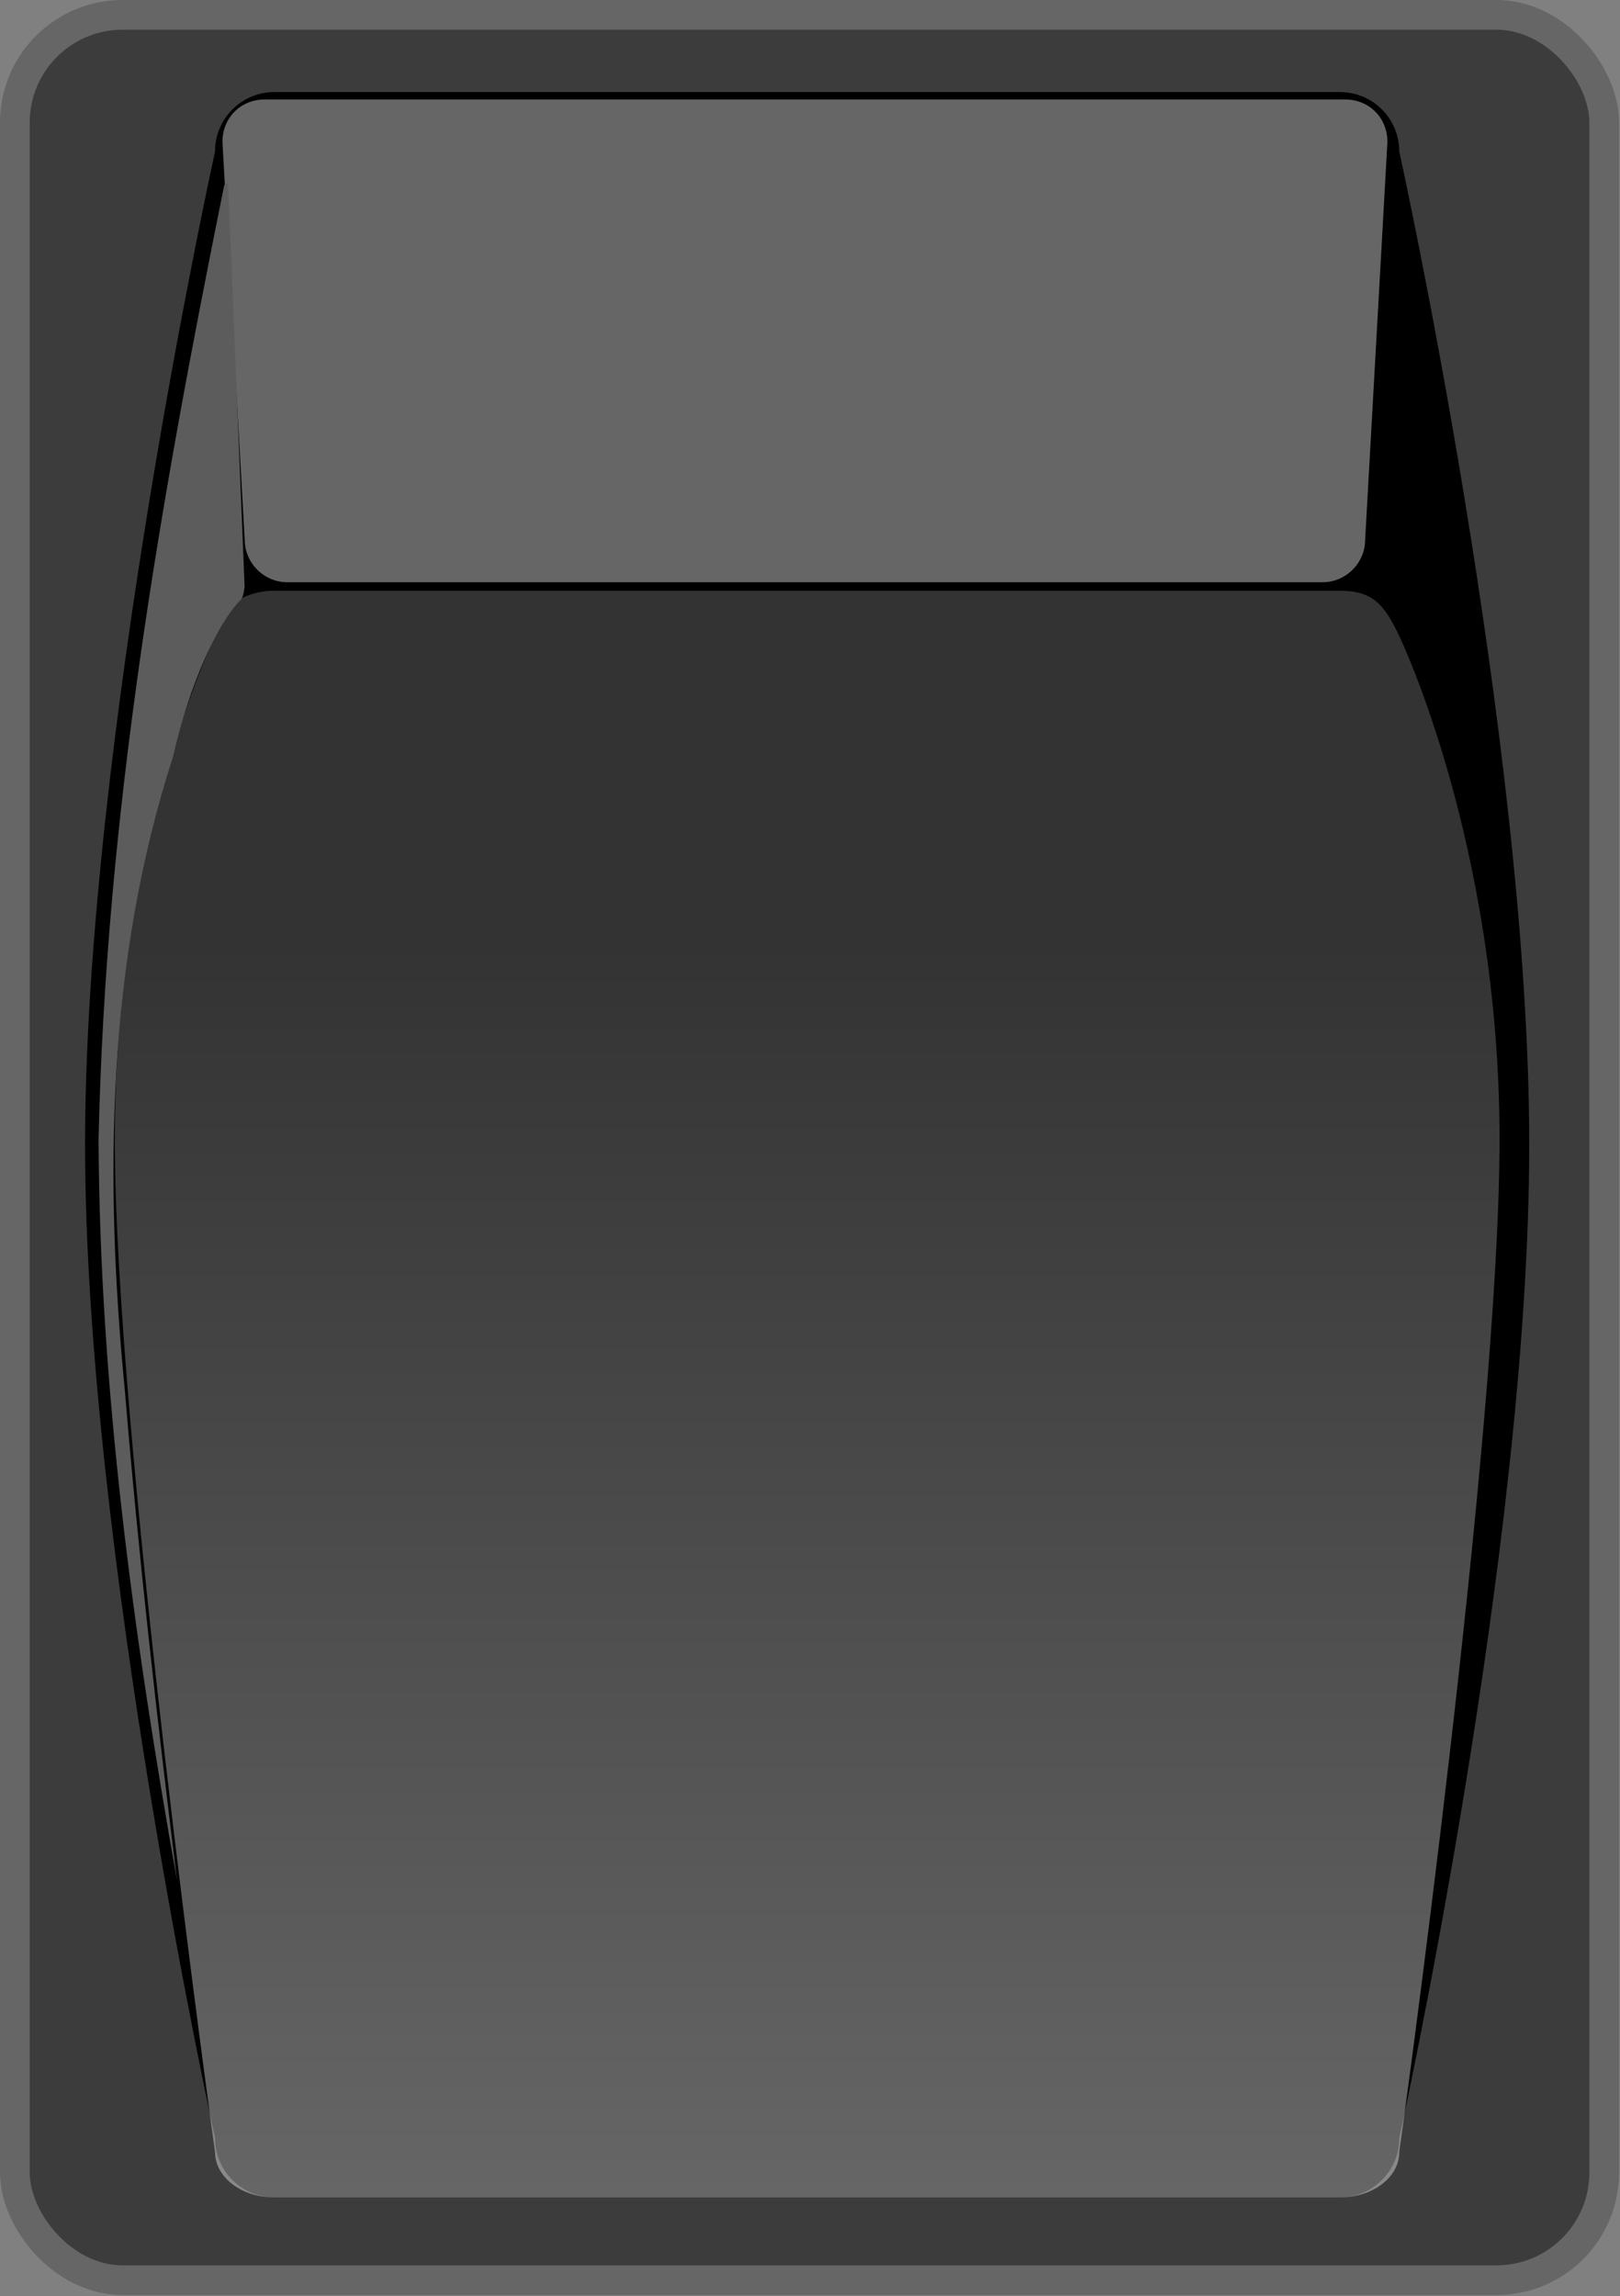 <?xml version="1.0"?>
<svg 
  xmlns="http://www.w3.org/2000/svg" 
  xmlns:cc="http://creativecommons.org/ns#" 
  xmlns:xlink="http://www.w3.org/1999/xlink" 
  xmlns:dc="http://purl.org/dc/elements/1.1/" 
  xmlns:svg="http://www.w3.org/2000/svg" viewBox="0 0 436.25 618.25" version="1.1">
  <rect x="0" y="0" width="436.25" height="618.25" fill="#808080" stroke="none"/>
  <title id="title4005">Switch On</title>
  <defs id="defs2987">
    <linearGradient id="buttonOn" y2="350.99" gradientUnits="userSpaceOnUse" x2="229.87" gradientTransform="matrix(-1.169 0 0 -.855 485.39 664.08)" y1="745.62" x1="229.87">
      <stop stop-color="#fff" stop-opacity="0.4" offset="0" />
      <stop stop-color="#fff" stop-opacity="0.2 " offset="1" />
    </linearGradient>
  </defs>
  <g transform='rotate(180, 218, 309)'>
    <rect id="rect3141" stroke-linejoin="round" rx="29" ry="29" height="610" width="428" stroke="#666" y="4" x="4" stroke-width="8" fill="#3c3c3c" />
    <path id="rect2818" stroke-width="10" d="m362.09 593.21h-286.9c-8.864 0-16-7.136-16-16 0 0-35-158.74-35-267.46s35-267.46 35-267.46c0-8.864 7.136-16 16-16h286.9c8.864 0 16 7.136 16 16 0 0 35 158.74 35 267.46s-35 267.46-35 267.46c0 8.864-7.136 16-16 16z" />
    <path id="path2821" d="m362.09 458.93h-286.9c-8.864 0-11.959-3.678-16-12.21 0 0-27-55.937-27-135.5 0-79.558 27-272.73 27-272.73 0-6.764 7.136-12.21 16-12.21h286.9c8.864 0 16 5.446 16 12.21 0 0 27 193.17 27 272.73 0 79.558-27 135.5-27 135.5 0 6.764-7.136 12.21-16 12.21z" stroke-width="10" fill="url(#buttonOn)" />
    <path id="rect2829" opacity=".4" d="m364.67 591.22h-290.86c-6.511 0-11.429-4.931-11.429-11.429l6-107.14c0-6.249 5.187-11.429 11.429-11.429h278.86c6.242 0 11.428 5.18 11.428 11.429l6 107.14c0 6.497-4.918 11.429-11.428 11.429z" stroke-width="10" fill="#fff" />
    <rect id="svg_18" height="0" width="1" y="475.76" x="-105.36" stroke-width="0" fill="#4c4c4c" />
    <path id="path3679-1" d="m374.57 567.97c-1.624-37.086-2.905-70.912-4.44-108.01 0.407-2.602 0.424-2.93 1.83-4.286 7.477-8.621 13.98-26.167 17.469-41.469 0.005-0.022 0.026-0.041 0.031-0.063 0.006-0.019-0.006-0.043 0-0.062 17.867-55.232 18.446-113.96 12.875-170.97-0.001-0.01 0.001-0.021 0-0.031-3.621-43.919-8.613-87.694-14-131.41 11.768 66.002 20.803 132.5 21.125 199.47-0.001 0.068-0.001 0.078 0 0.031-1.939 87.508-16.455 171.01-33.801 256.76-0.152 0.867-1.029 0.763-1.089 0.03z" stroke-width="10" fill="#5c5c5c" />

  </g>
</svg>
